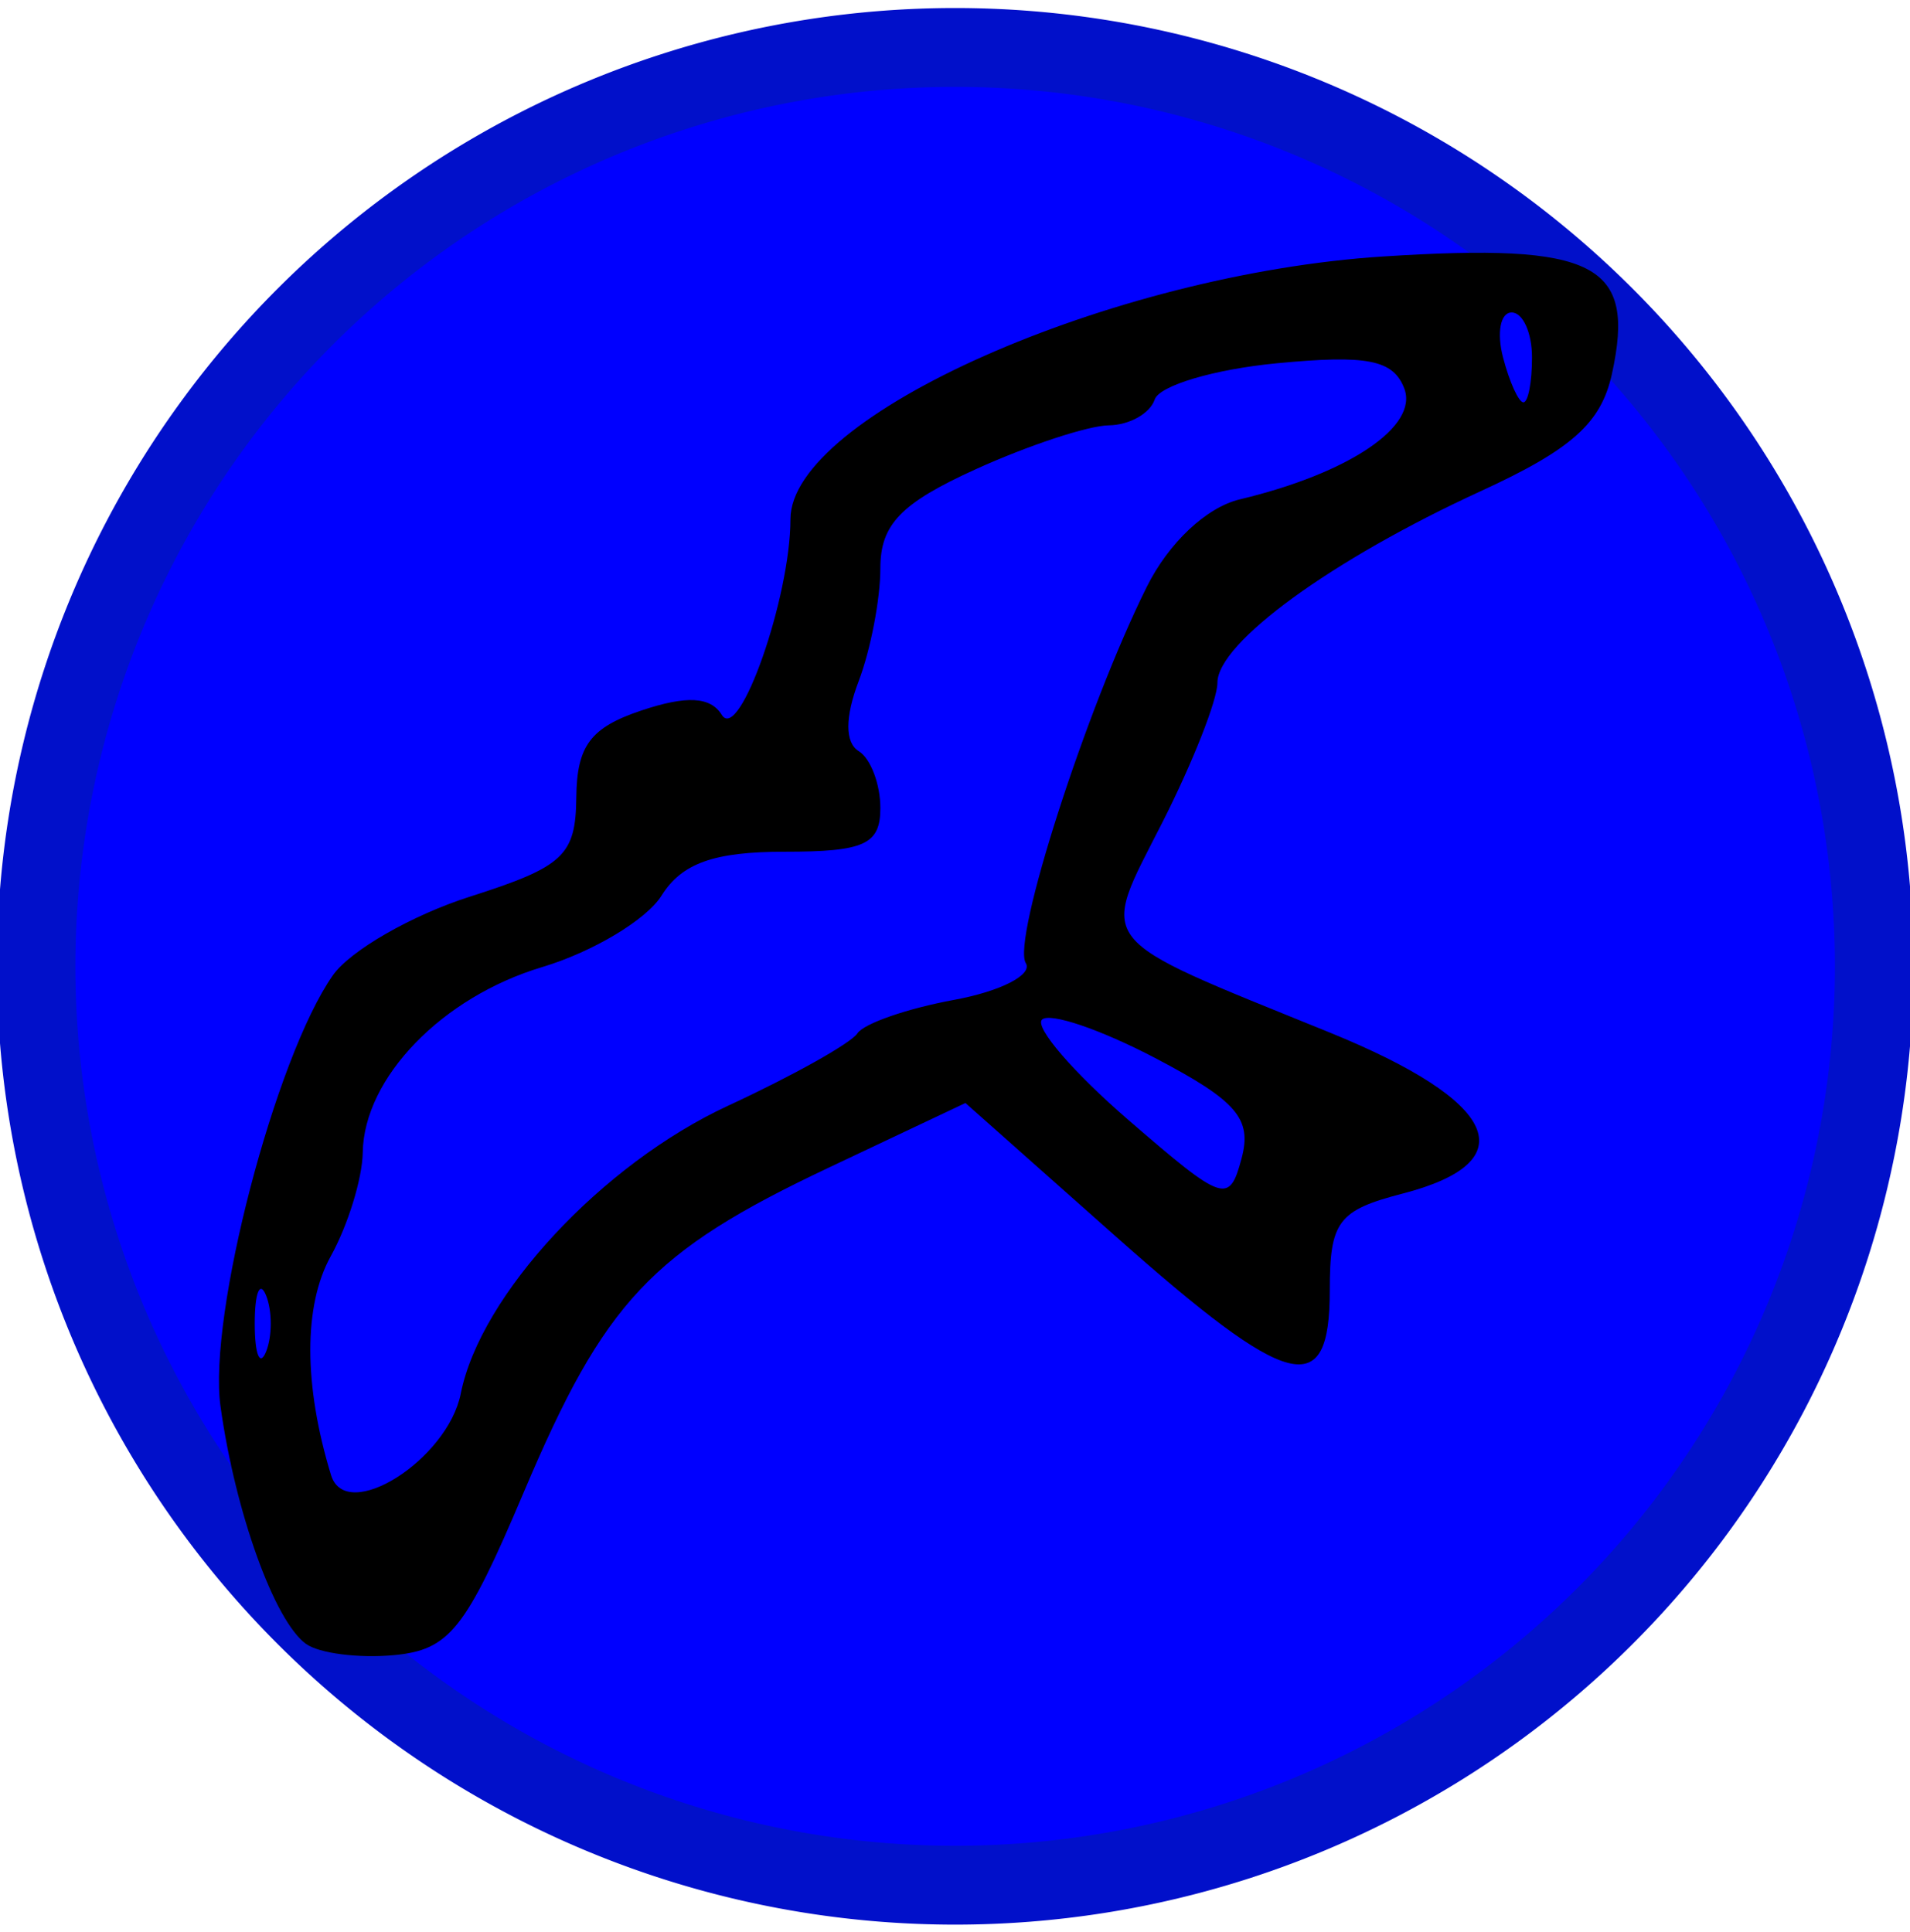<?xml version="1.0" encoding="UTF-8" standalone="no"?>
<!-- Created with Inkscape (http://www.inkscape.org/) -->

<svg
   xmlns:dc="http://purl.org/dc/elements/1.1/"
   xmlns:cc="http://creativecommons.org/ns#"
   xmlns:rdf="http://www.w3.org/1999/02/22-rdf-syntax-ns#"
   xmlns:svg="http://www.w3.org/2000/svg"
   xmlns="http://www.w3.org/2000/svg"
   xmlns:sodipodi="http://sodipodi.sourceforge.net/DTD/sodipodi-0.dtd"
   xmlns:inkscape="http://www.inkscape.org/namespaces/inkscape"
   id="svg2"
   version="1.1"
   inkscape:version="0.47pre4 r22446"
   width="85"
   height="86"
   sodipodi:docname="Coff.svg">
  <defs
     id="defs6">
    <inkscape:perspective
       sodipodi:type="inkscape:persp3d"
       inkscape:vp_x="0 : 0.5 : 1"
       inkscape:vp_y="0 : 1000 : 0"
       inkscape:vp_z="1 : 0.5 : 1"
       inkscape:persp3d-origin="0.5 : 0.33333333 : 1"
       id="perspective10" />
  </defs>
  <sodipodi:namedview
     pagecolor="#ffffff"
     bordercolor="#666666"
     borderopacity="1"
     objecttolerance="10"
     gridtolerance="10"
     guidetolerance="10"
     inkscape:pageopacity="0"
     inkscape:pageshadow="2"
     inkscape:window-width="1680"
     inkscape:window-height="972"
     id="namedview4"
     showgrid="false"
     inkscape:zoom="2.744186"
     inkscape:cx="-21.817797"
     inkscape:cy="43"
     inkscape:window-x="0"
     inkscape:window-y="27"
     inkscape:window-maximized="1"
     inkscape:current-layer="svg2" />
  <path
     sodipodi:type="arc"
     style="fill:#0000ff;fill-opacity:1;fill-rule:evenodd;stroke:#0110ca;stroke-width:3.002;stroke-linecap:square;stroke-miterlimit:4;stroke-opacity:1;stroke-dasharray:none"
     id="path2820"
     sodipodi:cx="24.597458"
     sodipodi:cy="38.991524"
     sodipodi:rx="35.165253"
     sodipodi:ry="34.983051"
     d="m 59.763,38.992 a 35.165,34.983 0 1 1 -70.331,0 35.165,34.983 0 1 1 70.331,0 z"
     transform="matrix(1.163,0,0,1.169,13.899,-2.574)" />
  <path
     style="fill:#000000"
     d="m 13.621,73.167 c -1.405,-1.011 -3.152,-5.863 -3.808,-10.575 -0.56,-4.025 2.436,-15.521 4.999,-19.183 0.771,-1.101 3.517,-2.678 6.103,-3.503 4.169,-1.33 4.705,-1.83 4.732,-4.412 0.024,-2.302 0.63,-3.113 2.896,-3.872 2.018,-0.676 3.077,-0.618 3.581,0.197 0.776,1.256 3.053,-5.241 3.053,-8.712 0,-4.591 14.269,-10.915 26.38,-11.692 9.46,-0.607 11.256,0.316 10.178,5.228 -0.481,2.189 -1.787,3.356 -5.838,5.217 -6.628,3.044 -11.719,6.75 -11.719,8.529 0,0.76 -1.098,3.547 -2.439,6.193 -2.818,5.559 -3.239,5.029 7.439,9.373 7.521,3.06 8.738,5.743 3.25,7.165 -2.881,0.746 -3.25,1.237 -3.25,4.314 0,4.93 -1.77,4.479 -9.559,-2.436 l -6.654,-5.907 -6.097,2.883 c -7.887,3.73 -9.959,5.935 -13.555,14.431 -2.599,6.139 -3.312,7.032 -5.799,7.261 -1.56,0.143 -3.311,-0.082 -3.892,-0.5 z M 20.506,62.019 c 0.878,-4.389 6.282,-10.206 11.9,-12.809 2.875,-1.332 5.463,-2.78 5.75,-3.218 0.287,-0.438 2.222,-1.109 4.3,-1.491 2.078,-0.382 3.515,-1.12 3.194,-1.639 -0.627,-1.014 2.697,-11.35 5.387,-16.748 0.977,-1.96 2.653,-3.535 4.141,-3.89 4.864,-1.161 7.962,-3.252 7.315,-4.937 -0.49,-1.276 -1.651,-1.505 -5.673,-1.119 -2.782,0.267 -5.226,0.993 -5.433,1.613 -0.207,0.62 -1.126,1.137 -2.042,1.149 -0.917,0.012 -3.579,0.89 -5.917,1.951 -3.341,1.517 -4.25,2.46 -4.25,4.413 0,1.366 -0.433,3.622 -0.962,5.013 -0.616,1.619 -0.616,2.744 0,3.124 0.529,0.327 0.962,1.468 0.962,2.535 0,1.618 -0.71,1.941 -4.259,1.941 -3.143,0 -4.579,0.512 -5.48,1.954 -0.671,1.075 -3.06,2.505 -5.308,3.179 -4.46,1.336 -7.932,4.924 -7.988,8.252 -0.019,1.163 -0.66,3.24 -1.422,4.615 -1.218,2.196 -1.214,5.732 0.011,9.744 0.664,2.176 5.181,-0.665 5.775,-3.632 z m -8.665,-4.362 c -0.277,-0.688 -0.504,-0.125 -0.504,1.25 0,1.375 0.227,1.938 0.504,1.25 0.277,-0.688 0.277,-1.812 0,-2.5 z M 51.406,47.088 c -2.433,-1.275 -4.698,-2.044 -5.035,-1.707 -0.336,0.336 1.395,2.346 3.848,4.467 4.247,3.671 4.487,3.753 5.035,1.707 0.473,-1.765 -0.213,-2.561 -3.848,-4.467 z M 68.178,15.907 c 0,-1.1 -0.408,-2 -0.906,-2 -0.499,0 -0.671,0.9 -0.383,2 0.288,1.1 0.696,2 0.906,2 0.211,0 0.383,-0.9 0.383,-2 z"
     id="path2818" />
</svg>
